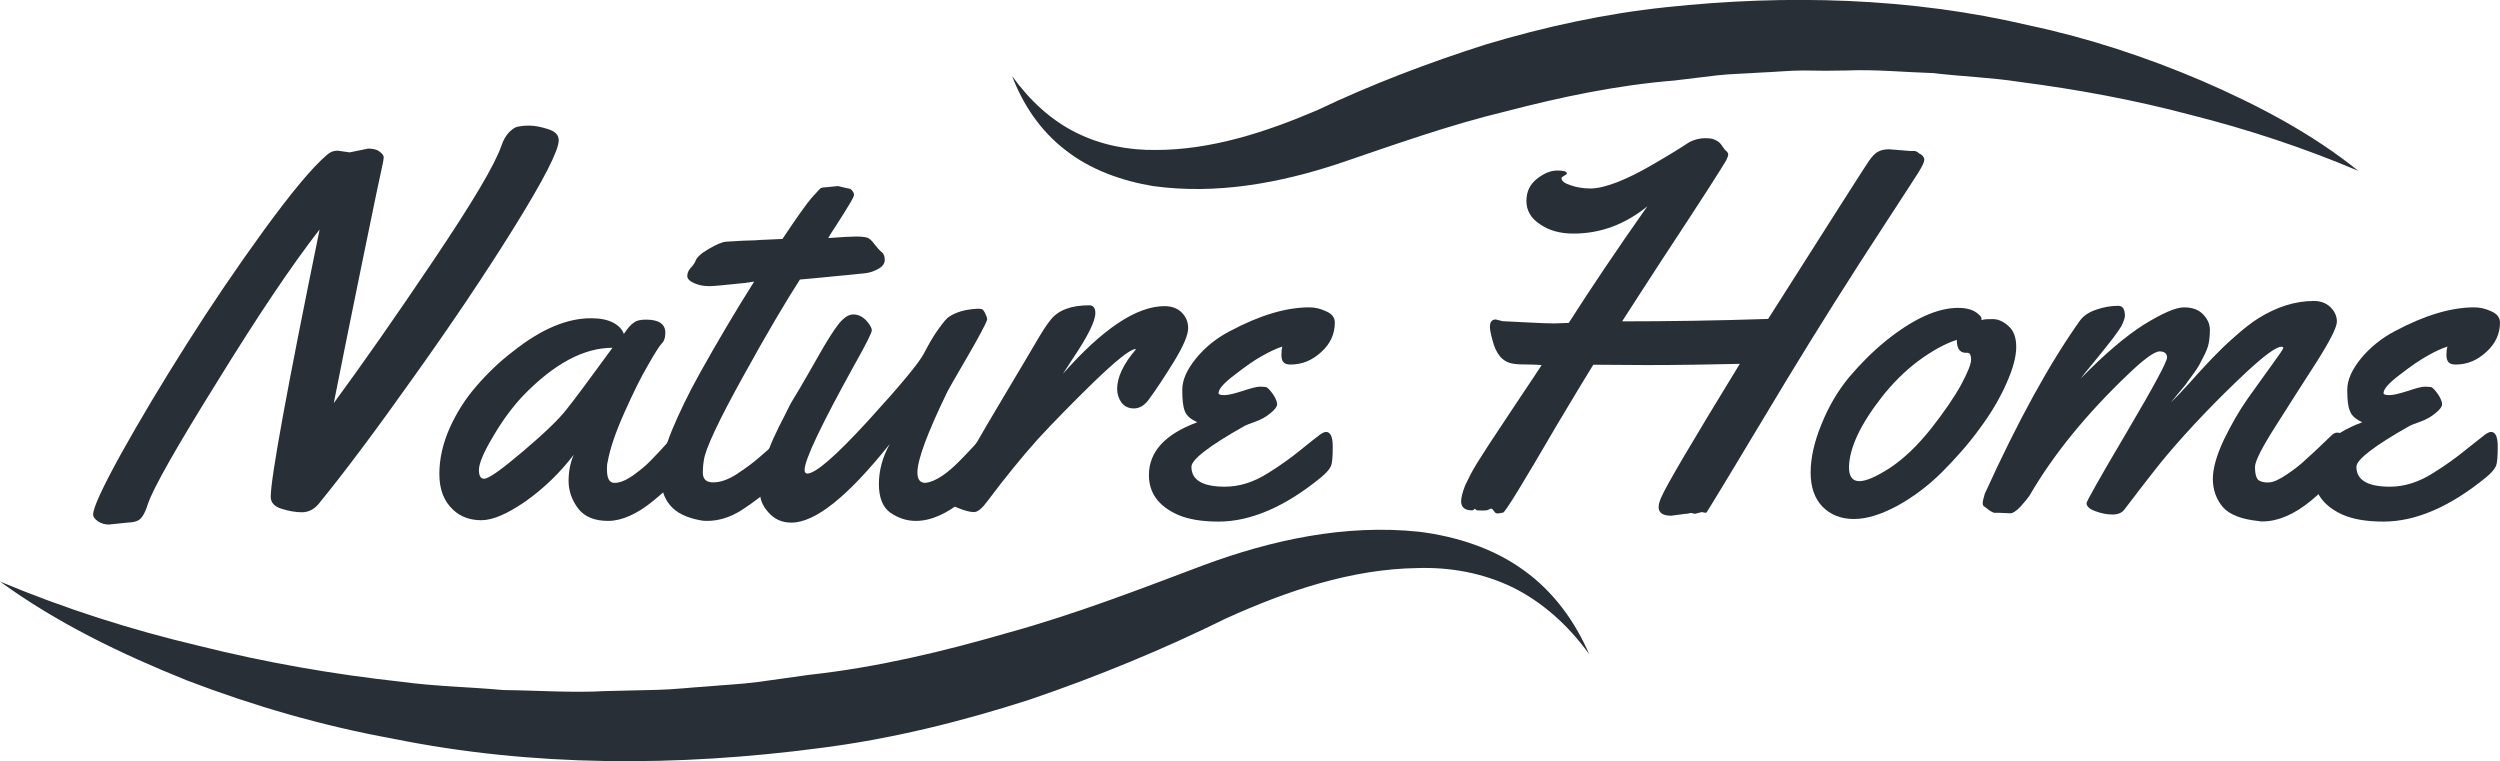 <svg width="144.701" height="44.063" viewBox="0 0 144.701 44.063" fill="none" xmlns="http://www.w3.org/2000/svg" xmlns:xlink="http://www.w3.org/1999/xlink">
	<desc>
			Created with Pixso.
	</desc>
	<defs/>
	<path d="M20.24 8.82L21.31 8.6C21.58 8.6 21.81 8.65 21.96 8.77C22.12 8.88 22.21 9 22.21 9.1C22.21 9.2 22.18 9.35 22.14 9.54C22.09 9.72 21.69 11.64 20.95 15.25C20.21 18.86 19.67 21.56 19.32 23.33C20.98 21.07 22.92 18.3 25.13 15.01C27.35 11.71 28.65 9.52 29.02 8.44C29.13 8.1 29.29 7.84 29.47 7.65C29.66 7.47 29.83 7.35 29.97 7.33C30.11 7.3 30.34 7.27 30.64 7.27C30.94 7.27 31.3 7.34 31.71 7.47C32.13 7.6 32.34 7.81 32.34 8.12C32.34 8.7 31.49 10.37 29.79 13.11C28.09 15.85 26.13 18.76 23.93 21.84C21.74 24.93 19.91 27.37 18.44 29.17C18.18 29.48 17.85 29.65 17.48 29.65C17.11 29.65 16.71 29.58 16.3 29.45C15.88 29.32 15.67 29.09 15.67 28.75C15.67 27.68 16.61 22.51 18.5 13.28C16.88 15.36 14.93 18.27 12.63 22C10.23 25.85 8.87 28.25 8.56 29.17C8.39 29.72 8.19 30.05 7.96 30.14C7.8 30.21 7.63 30.24 7.46 30.24L6.31 30.36C6.08 30.36 5.88 30.31 5.68 30.18C5.49 30.05 5.39 29.92 5.39 29.78C5.39 29.39 5.93 28.22 7 26.28C8.08 24.34 9.34 22.23 10.79 19.94C12.23 17.66 13.73 15.45 15.3 13.29C16.87 11.14 18.08 9.68 18.94 8.95C19.11 8.8 19.31 8.72 19.54 8.72L20.24 8.82Z" fill="#292F36" fill-opacity="1" fill-rule="nonzero"/>
	<path d="M37.4 18.5C38.14 18.5 38.51 18.76 38.51 19.26C38.51 19.53 38.45 19.73 38.32 19.86C38.19 19.99 37.92 20.4 37.51 21.13C37.09 21.84 36.64 22.76 36.14 23.88C35.64 25 35.31 25.95 35.17 26.74C35.14 26.84 35.13 26.97 35.13 27.15C35.13 27.7 35.27 27.95 35.57 27.95C35.87 27.95 36.21 27.81 36.61 27.54C37.01 27.25 37.37 26.97 37.68 26.64C38 26.32 38.29 26 38.59 25.67C38.89 25.34 39.07 25.14 39.12 25.1C39.18 25.05 39.26 25.03 39.38 25.03C39.56 25.03 39.68 25.17 39.72 25.45C39.76 25.74 39.78 26.03 39.78 26.34C39.78 26.65 39.75 26.85 39.69 26.97C39.41 27.52 38.79 28.19 37.82 28.98C36.87 29.76 35.98 30.15 35.2 30.15C34.41 30.15 33.83 29.91 33.47 29.44C33.11 28.97 32.91 28.42 32.91 27.85C32.91 27.27 33.01 26.77 33.21 26.32C32.4 27.38 31.47 28.27 30.43 29.01C29.37 29.74 28.53 30.11 27.86 30.11C27.19 30.11 26.66 29.91 26.23 29.51C25.69 29.01 25.43 28.32 25.43 27.44C25.43 26.55 25.63 25.67 26.03 24.77C26.43 23.88 26.95 23.06 27.59 22.33C28.23 21.59 28.94 20.91 29.72 20.32C31.33 19.04 32.83 18.42 34.2 18.42C34.73 18.42 35.15 18.5 35.48 18.67C35.81 18.84 36.02 19.07 36.11 19.33C36.34 18.97 36.54 18.76 36.71 18.66C36.84 18.55 37.08 18.5 37.4 18.5ZM35.45 20.13C33.78 20.13 32.06 21.06 30.27 22.91C29.64 23.58 29.06 24.37 28.52 25.3C27.97 26.22 27.72 26.85 27.72 27.2C27.72 27.54 27.82 27.71 28.02 27.71C28.29 27.71 29.04 27.17 30.3 26.1C31.56 25.03 32.38 24.23 32.78 23.71C33.24 23.14 34.13 21.94 35.45 20.13Z" fill="#292F36" fill-opacity="1" fill-rule="nonzero"/>
	<path d="M48.5 10.77L49.1 10.91C49.18 10.91 49.27 10.95 49.33 11.04C49.4 11.12 49.43 11.21 49.43 11.28C49.43 11.35 49.33 11.56 49.11 11.91C48.9 12.25 48.67 12.64 48.39 13.06C48.1 13.49 47.96 13.73 47.94 13.78C48.7 13.72 49.24 13.69 49.56 13.69C49.87 13.69 50.08 13.72 50.21 13.76C50.33 13.81 50.47 13.93 50.61 14.13C50.77 14.33 50.9 14.49 51.03 14.59C51.16 14.69 51.21 14.85 51.21 15.05C51.21 15.25 51.08 15.43 50.84 15.56C50.6 15.7 50.33 15.79 50.04 15.82C47.77 16.05 46.53 16.16 46.3 16.18C45.52 17.39 44.4 19.27 42.99 21.83C41.58 24.38 40.82 26 40.74 26.64C40.69 26.94 40.68 27.17 40.68 27.35C40.68 27.74 40.88 27.92 41.28 27.92C41.68 27.92 42.12 27.77 42.6 27.47C43.09 27.15 43.55 26.82 43.95 26.47C45.05 25.5 45.63 25 45.7 25C45.96 25 46.09 25.44 46.09 26.31C46.09 26.78 45.87 27.21 45.43 27.59C44.45 28.44 43.62 29.08 42.95 29.51C42.28 29.94 41.61 30.15 40.92 30.15C40.78 30.15 40.64 30.14 40.51 30.11C39.72 29.96 39.15 29.68 38.79 29.25C38.42 28.82 38.25 28.25 38.25 27.54C38.25 26.82 38.47 25.94 38.89 24.91C39.32 23.88 39.85 22.78 40.49 21.63C41.55 19.73 42.6 17.96 43.65 16.3L43.09 16.38C41.96 16.5 41.31 16.56 41.12 16.56L40.99 16.56C40.71 16.56 40.43 16.5 40.18 16.39C39.92 16.28 39.78 16.13 39.78 15.98C39.78 15.8 39.85 15.65 39.99 15.49C40.14 15.33 40.22 15.2 40.25 15.12C40.32 14.9 40.58 14.66 41.02 14.41C41.46 14.15 41.79 14.01 42.02 13.99C42.25 13.98 42.46 13.96 42.68 13.95C42.89 13.93 43.12 13.93 43.38 13.92C43.63 13.91 43.83 13.91 43.98 13.89L45.29 13.83C46.1 12.61 46.67 11.81 46.97 11.46C47.29 11.11 47.46 10.92 47.5 10.89C47.54 10.87 47.64 10.84 47.8 10.84L48.5 10.77Z" fill="#292F36" fill-opacity="1" fill-rule="nonzero"/>
	<path d="M57.28 25.03C57.47 25.03 57.58 25.17 57.62 25.45C57.66 25.74 57.68 26.02 57.68 26.34C57.68 26.65 57.65 26.85 57.59 26.97C57.31 27.51 56.69 28.18 55.74 28.97C54.78 29.75 53.87 30.15 53.01 30.15C52.48 30.15 52 29.99 51.54 29.68C51.1 29.37 50.87 28.81 50.87 28.02C50.87 27.24 51.08 26.45 51.5 25.7C49.07 28.74 47.19 30.25 45.8 30.25C45.26 30.25 44.82 30.05 44.48 29.66C44.13 29.28 43.98 28.88 43.98 28.45C43.98 28.04 44.03 27.61 44.15 27.17C44.26 26.72 44.39 26.32 44.52 25.97C44.65 25.61 44.85 25.18 45.1 24.67C45.36 24.16 45.56 23.78 45.67 23.54C45.79 23.3 46 22.96 46.29 22.48C46.57 22.01 46.93 21.37 47.39 20.57C47.84 19.77 48.22 19.17 48.51 18.79C48.82 18.4 49.1 18.2 49.39 18.2C49.67 18.2 49.91 18.32 50.13 18.54C50.34 18.77 50.46 18.97 50.46 19.12C50.46 19.26 50.13 19.92 49.47 21.09C47.54 24.58 46.57 26.61 46.57 27.2C46.57 27.34 46.63 27.41 46.73 27.41C47.2 27.41 48.37 26.4 50.23 24.37C52.08 22.34 53.17 21.04 53.47 20.47C53.77 19.9 54.04 19.42 54.33 19.03C54.6 18.65 54.81 18.4 54.95 18.32C55.37 18.05 55.91 17.9 56.58 17.87C56.69 17.87 56.76 17.87 56.82 17.89C56.88 17.9 56.95 17.99 57.02 18.13C57.09 18.27 57.14 18.4 57.14 18.5C57.05 18.77 56.66 19.5 55.97 20.69C55.28 21.87 54.9 22.54 54.83 22.68C53.67 25.07 53.1 26.62 53.1 27.34C53.1 27.75 53.25 27.95 53.57 27.95C54.14 27.88 54.83 27.42 55.62 26.6C55.92 26.3 56.21 25.98 56.5 25.67C56.78 25.35 56.97 25.17 57.02 25.13C57.09 25.05 57.18 25.03 57.28 25.03Z" fill="#292F36" fill-opacity="1" fill-rule="nonzero"/>
	<path d="M61.52 21.64C63.82 19.03 65.79 17.72 67.4 17.72C67.8 17.72 68.13 17.83 68.38 18.07C68.64 18.32 68.77 18.62 68.77 19C68.77 19.39 68.5 20.02 67.96 20.91C67.41 21.8 66.91 22.56 66.46 23.17C66.22 23.48 65.94 23.64 65.63 23.64C65.33 23.64 65.09 23.53 64.91 23.3C64.75 23.07 64.66 22.81 64.66 22.51C64.66 21.84 65.02 21.07 65.74 20.23L65.72 20.2C65.39 20.23 64.6 20.87 63.32 22.1C62.05 23.34 60.96 24.45 60.06 25.43C59.18 26.41 58.21 27.6 57.15 29.01C56.85 29.42 56.59 29.64 56.38 29.64C56.16 29.64 55.89 29.57 55.55 29.44C55.21 29.31 55 29.21 54.92 29.15C54.85 29.09 54.81 28.99 54.81 28.85C54.81 28.72 54.85 28.55 54.92 28.38C55 28.19 55.15 27.94 55.35 27.61C55.55 27.28 55.88 26.74 56.31 26C56.74 25.25 57.39 24.13 58.29 22.63C59.19 21.13 59.72 20.22 59.91 19.9C60.28 19.26 60.58 18.79 60.82 18.5C61.26 17.95 62 17.67 63.05 17.67C63.27 17.67 63.4 17.82 63.4 18.12C63.4 18.57 62.98 19.44 62.13 20.7L61.52 21.64Z" fill="#292F36" fill-opacity="1" fill-rule="nonzero"/>
	<path d="M77.26 18.67C77.26 19.32 77.01 19.89 76.48 20.37C75.95 20.86 75.37 21.1 74.69 21.1C74.48 21.1 74.34 21.04 74.27 20.94C74.19 20.84 74.17 20.7 74.17 20.54C74.17 20.39 74.18 20.22 74.22 20.06C73.87 20.17 73.48 20.36 73.05 20.6C72.62 20.84 72.1 21.2 71.47 21.69C70.84 22.17 70.53 22.51 70.53 22.76C70.53 22.83 70.64 22.87 70.87 22.87C71.1 22.87 71.45 22.78 71.92 22.63C72.4 22.47 72.74 22.38 72.92 22.38C73.11 22.38 73.24 22.4 73.3 22.41C73.42 22.48 73.55 22.63 73.71 22.86C73.85 23.08 73.92 23.27 73.92 23.4C73.92 23.53 73.8 23.7 73.54 23.91C73.28 24.13 73 24.28 72.68 24.4C72.35 24.51 72.14 24.6 72.04 24.65C69.98 25.81 68.96 26.6 68.96 27.02C68.96 27.78 69.6 28.17 70.9 28.17C71.73 28.17 72.57 27.91 73.4 27.38C74.11 26.94 74.75 26.48 75.32 26.01C75.89 25.55 76.25 25.27 76.41 25.15C76.57 25.04 76.68 25 76.75 25C77.01 25 77.14 25.28 77.14 25.85C77.14 26.42 77.11 26.8 77.04 26.97C76.96 27.15 76.78 27.37 76.45 27.64C74.37 29.34 72.38 30.19 70.53 30.19C69.53 30.19 68.74 30.05 68.14 29.78C67.04 29.28 66.5 28.52 66.5 27.5C66.5 26.15 67.43 25.13 69.3 24.44C68.93 24.27 68.68 24.07 68.58 23.8C68.47 23.54 68.43 23.13 68.43 22.56C68.43 21.99 68.7 21.39 69.23 20.74C69.75 20.1 70.41 19.57 71.18 19.17C72.9 18.25 74.44 17.79 75.78 17.79C76.11 17.79 76.42 17.86 76.76 18.02C77.11 18.17 77.26 18.39 77.26 18.67Z" fill="#292F36" fill-opacity="1" fill-rule="nonzero"/>
	<path d="M110.58 8.74L110.77 8.74C110.82 8.74 110.86 8.74 110.88 8.75C110.89 8.77 110.91 8.77 110.94 8.78C110.97 8.78 110.98 8.8 111.01 8.82C111.05 8.87 111.12 8.91 111.21 8.95C111.32 9.04 111.38 9.14 111.38 9.25C111.38 9.37 111.27 9.61 111.04 9.98C110.81 10.35 110.22 11.25 109.27 12.71C107.08 16.05 105.13 19.16 103.4 22.01C100.42 26.98 98.9 29.48 98.87 29.51C98.85 29.54 98.83 29.57 98.82 29.59C98.8 29.65 98.77 29.68 98.7 29.68L98.5 29.64L98.1 29.74L97.88 29.69L97.63 29.74L97.55 29.74L96.73 29.85C96.25 29.85 96 29.68 96 29.35C96 29.21 96.05 29.04 96.13 28.84C96.43 28.12 97.96 25.54 100.7 21.06C98.9 21.1 97.12 21.13 95.36 21.13L92.22 21.11C91.71 21.94 91 23.11 90.09 24.64C88.15 27.97 87.13 29.64 87 29.67C86.87 29.69 86.77 29.72 86.68 29.72C86.6 29.72 86.53 29.68 86.47 29.58C86.4 29.49 86.36 29.44 86.33 29.44C86.3 29.44 86.25 29.45 86.17 29.49C86.1 29.54 85.99 29.55 85.83 29.55L85.49 29.54L85.36 29.45C85.34 29.45 85.33 29.47 85.31 29.49C85.3 29.52 85.26 29.54 85.2 29.54C84.79 29.54 84.57 29.37 84.57 29.01C84.57 28.78 84.66 28.47 84.81 28.08C84.99 27.7 85.2 27.28 85.47 26.84C85.74 26.4 86.43 25.33 87.55 23.66C88.67 21.99 89.23 21.14 89.23 21.13C89.04 21.11 88.83 21.11 88.58 21.1C88.08 21.1 87.74 21.09 87.53 21.04C86.97 20.94 86.58 20.49 86.38 19.67C86.27 19.27 86.23 19.02 86.24 18.89C86.24 18.63 86.36 18.49 86.58 18.49L86.97 18.59C87.17 18.6 87.63 18.62 88.37 18.66C89.11 18.7 89.64 18.72 89.97 18.72L90.8 18.69C92.07 16.7 93.58 14.45 95.35 11.94C94.06 12.99 92.64 13.52 91.07 13.52C90.32 13.52 89.68 13.35 89.15 12.99C88.61 12.64 88.35 12.18 88.35 11.64C88.35 11.09 88.55 10.67 88.97 10.34C89.38 10.02 89.77 9.87 90.14 9.87C90.51 9.87 90.69 9.92 90.69 10.04C90.69 10.08 90.64 10.12 90.54 10.17C90.44 10.22 90.38 10.27 90.38 10.31C90.38 10.47 90.55 10.61 90.9 10.72C91.24 10.84 91.62 10.91 92.05 10.91C92.48 10.91 92.99 10.78 93.62 10.54C94.25 10.29 94.89 9.97 95.56 9.58C96.5 9.04 97.25 8.58 97.79 8.22C98.1 8.07 98.39 8 98.67 8C98.96 8 99.15 8.02 99.27 8.1C99.4 8.15 99.49 8.22 99.55 8.28C99.6 8.34 99.67 8.42 99.73 8.52C99.8 8.62 99.86 8.71 99.93 8.75C99.99 8.81 100.03 8.87 100.03 8.94C100.03 9.01 99.99 9.11 99.92 9.27C99.84 9.41 99.47 10.01 98.8 11.05C98.13 12.09 97.26 13.42 96.2 15.03C95.15 16.65 94.38 17.83 93.89 18.6C96.5 18.6 99.32 18.56 102.34 18.46C106.03 12.65 107.97 9.61 108.17 9.32C108.37 9.04 108.55 8.85 108.72 8.77C108.9 8.68 109.1 8.64 109.34 8.64L110.58 8.74Z" fill="#292F36" fill-opacity="1" fill-rule="nonzero"/>
	<path d="M115.35 18.47C115.65 18.47 115.95 18.6 116.25 18.87C116.56 19.14 116.7 19.54 116.7 20.09C116.7 20.63 116.52 21.33 116.13 22.2C115.75 23.06 115.23 23.94 114.56 24.84C113.91 25.73 113.16 26.57 112.38 27.35C111.58 28.14 110.72 28.78 109.81 29.28C108.88 29.78 108.05 30.04 107.3 30.04C106.54 30.04 105.94 29.79 105.48 29.32C105.03 28.85 104.8 28.19 104.8 27.35C104.8 26.51 105.01 25.57 105.43 24.55C105.84 23.53 106.37 22.63 107.02 21.84C107.68 21.06 108.38 20.36 109.15 19.73C110.74 18.45 112.14 17.82 113.34 17.82C113.88 17.82 114.28 17.95 114.55 18.22C114.65 18.3 114.69 18.39 114.69 18.45L114.69 18.53C114.85 18.47 115.06 18.47 115.35 18.47ZM113.88 20.42L113.78 20.42C113.43 20.42 113.26 20.17 113.26 19.67C112.55 19.9 111.81 20.32 111.02 20.9C110.24 21.49 109.54 22.19 108.92 22.98C107.67 24.58 107.04 25.94 107.02 27.04C107.02 27.58 107.22 27.85 107.62 27.85C108.02 27.85 108.62 27.58 109.41 27.07C110.19 26.55 110.98 25.8 111.77 24.81C112.53 23.84 113.12 22.98 113.51 22.27C113.89 21.56 114.09 21.07 114.09 20.8C114.08 20.54 114.01 20.42 113.88 20.42Z" fill="#292F36" fill-opacity="1" fill-rule="nonzero"/>
	<path d="M116.39 29.71L115.68 29.68L115.42 29.68C115.32 29.65 115.22 29.59 115.1 29.51C114.99 29.42 114.91 29.35 114.85 29.32C114.79 29.29 114.76 29.21 114.76 29.11C114.76 29.01 114.81 28.82 114.88 28.58C116.78 24.4 118.62 21.04 120.4 18.54C120.6 18.27 120.92 18.06 121.34 17.92C121.77 17.77 122.2 17.7 122.61 17.7C122.86 17.7 122.99 17.89 122.99 18.27C122.99 18.39 122.94 18.53 122.87 18.7C122.8 18.89 122.6 19.17 122.29 19.59C121.97 20 121.6 20.47 121.17 20.99C120.74 21.5 120.5 21.81 120.44 21.9C121.79 20.52 122.99 19.49 124.07 18.8C125.16 18.13 125.93 17.79 126.41 17.79C126.9 17.79 127.27 17.93 127.52 18.2C127.78 18.47 127.91 18.77 127.91 19.09C127.91 19.4 127.88 19.67 127.84 19.87C127.8 20.09 127.71 20.3 127.6 20.53C127.48 20.76 127.38 20.96 127.3 21.11C127.21 21.27 127.07 21.49 126.88 21.74C126.68 22 126.55 22.19 126.48 22.29C126.41 22.38 126.25 22.57 126.02 22.84C125.8 23.11 125.67 23.27 125.65 23.3C125.93 23.03 126.31 22.63 126.8 22.09C127.28 21.54 127.7 21.1 128.04 20.74C128.38 20.39 128.79 19.97 129.31 19.52C129.82 19.06 130.29 18.69 130.72 18.42C131.78 17.76 132.85 17.42 133.93 17.42C134.3 17.42 134.62 17.53 134.88 17.77C135.13 18.02 135.26 18.29 135.26 18.62C135.26 18.94 134.86 19.73 134.08 20.96C133.29 22.19 132.49 23.43 131.71 24.67C130.92 25.91 130.52 26.7 130.52 27.02C130.52 27.47 130.61 27.74 130.77 27.82C130.94 27.91 131.14 27.94 131.36 27.92C131.59 27.91 131.93 27.75 132.35 27.47C132.78 27.18 133.15 26.9 133.48 26.58C134.02 26.1 134.5 25.63 134.98 25.17C135.08 25.08 135.17 25.04 135.3 25.04C135.49 25.04 135.6 25.18 135.64 25.47C135.69 25.75 135.7 26.04 135.7 26.35C135.7 26.67 135.67 26.87 135.62 26.98C135.33 27.52 134.7 28.19 133.75 28.99C132.78 29.78 131.85 30.18 130.96 30.18C130.85 30.18 130.78 30.18 130.74 30.16C129.74 30.06 129.04 29.79 128.65 29.34C128.27 28.88 128.08 28.34 128.08 27.72C128.08 27.11 128.3 26.34 128.72 25.45C129.15 24.57 129.61 23.76 130.12 23.04C130.64 22.33 131.09 21.67 131.52 21.09C131.95 20.5 132.16 20.19 132.16 20.14C132.16 20.1 132.12 20.07 132.05 20.07C131.75 20.07 131.08 20.56 130.02 21.54C128.24 23.21 126.7 24.83 125.4 26.37C125.05 26.78 124.24 27.81 122.97 29.48C122.83 29.68 122.59 29.78 122.27 29.78C121.96 29.78 121.63 29.72 121.29 29.59C120.94 29.47 120.77 29.31 120.77 29.12C120.77 29.02 121.54 27.65 123.1 25.01C124.66 22.37 125.43 20.93 125.43 20.7C125.43 20.46 125.28 20.34 125 20.34C124.71 20.34 124.11 20.77 123.21 21.63C120.74 23.98 118.83 26.34 117.48 28.67C117.39 28.81 117.22 29.02 116.96 29.31C116.7 29.59 116.48 29.71 116.39 29.71Z" fill="#292F36" fill-opacity="1" fill-rule="nonzero"/>
	<path d="M144.7 18.67C144.7 19.32 144.44 19.89 143.91 20.37C143.38 20.86 142.8 21.1 142.13 21.1C141.91 21.1 141.77 21.04 141.7 20.94C141.63 20.84 141.6 20.7 141.6 20.54C141.6 20.39 141.61 20.22 141.66 20.06C141.3 20.17 140.91 20.36 140.49 20.6C140.06 20.84 139.53 21.2 138.9 21.69C138.27 22.17 137.96 22.51 137.96 22.76C137.96 22.83 138.07 22.87 138.3 22.87C138.53 22.87 138.89 22.78 139.36 22.63C139.83 22.47 140.17 22.38 140.36 22.38C140.54 22.38 140.67 22.4 140.73 22.41C140.86 22.48 140.98 22.63 141.14 22.86C141.28 23.08 141.35 23.27 141.35 23.4C141.35 23.53 141.23 23.7 140.97 23.91C140.71 24.13 140.43 24.28 140.11 24.4C139.79 24.51 139.57 24.6 139.47 24.65C137.42 25.81 136.39 26.6 136.39 27.02C136.39 27.78 137.03 28.17 138.33 28.17C139.16 28.17 140 27.91 140.83 27.38C141.54 26.94 142.18 26.48 142.75 26.01C143.33 25.55 143.68 25.27 143.84 25.15C144 25.04 144.11 25 144.18 25C144.44 25 144.57 25.28 144.57 25.85C144.57 26.42 144.54 26.8 144.47 26.97C144.39 27.15 144.21 27.37 143.88 27.64C141.8 29.34 139.81 30.19 137.96 30.19C136.96 30.19 136.17 30.05 135.57 29.78C134.48 29.28 133.93 28.52 133.93 27.5C133.93 26.15 134.86 25.13 136.73 24.44C136.36 24.27 136.12 24.07 136.02 23.8C135.9 23.54 135.86 23.13 135.86 22.56C135.86 21.99 136.13 21.39 136.66 20.74C137.19 20.1 137.85 19.57 138.61 19.17C140.33 18.25 141.87 17.79 143.21 17.79C143.54 17.79 143.85 17.86 144.2 18.02C144.54 18.17 144.7 18.39 144.7 18.67Z" fill="#292F36" fill-opacity="1" fill-rule="nonzero"/>
	<path d="M0 33.66C3.75 35.23 7.58 36.45 11.47 37.37C15.34 38.34 19.28 39.03 23.22 39.46C25.19 39.73 27.17 39.76 29.13 39.94C31.11 39.96 33.08 40.11 35.05 40L38.01 39.93C38.99 39.91 39.98 39.79 40.96 39.73C41.95 39.64 42.93 39.6 43.9 39.47L46.83 39.06C50.75 38.63 54.57 37.72 58.36 36.62C62.2 35.56 65.83 34.16 69.67 32.71C73.59 31.26 77.85 30.32 82.16 30.78C84.29 31.05 86.43 31.73 88.17 32.99C89.92 34.23 91.18 36 91.98 37.86C90.78 36.2 89.28 34.85 87.56 34C85.83 33.16 83.93 32.82 82.05 32.88C78.23 32.93 74.48 34.2 70.95 35.8C67.37 37.57 63.49 39.17 59.58 40.5C55.64 41.77 51.57 42.78 47.44 43.3C39.24 44.38 30.83 44.4 22.72 42.75C18.65 42.01 14.68 40.86 10.84 39.39C7.03 37.86 3.31 36.07 0 33.66Z" fill="#292F36" fill-opacity="1" fill-rule="nonzero"/>
	<path d="M136.5 9.89C133.32 8.54 130.08 7.48 126.8 6.65C123.53 5.78 120.21 5.17 116.89 4.74C115.23 4.48 113.55 4.43 111.89 4.23C110.22 4.18 108.57 4.01 106.9 4.08C106.07 4.1 105.23 4.1 104.4 4.08C103.57 4.08 102.73 4.17 101.9 4.2C101.07 4.26 100.23 4.27 99.4 4.36L96.92 4.66C93.59 4.93 90.37 5.61 87.14 6.45C83.87 7.24 80.77 8.35 77.48 9.47C74.09 10.59 70.42 11.28 66.74 10.77C64.93 10.47 63.1 9.82 61.66 8.68C60.19 7.55 59.19 6.01 58.58 4.4C59.59 5.81 60.85 6.97 62.29 7.68C63.73 8.4 65.32 8.7 66.9 8.68C70.1 8.68 73.27 7.65 76.26 6.37C79.32 4.91 82.67 3.63 86.01 2.57C89.38 1.56 92.89 0.79 96.41 0.42C103.41 -0.33 110.58 -0.15 117.45 1.47C120.89 2.2 124.24 3.31 127.45 4.68C130.68 6.08 133.79 7.71 136.5 9.89Z" fill="#292F36" fill-opacity="1" fill-rule="nonzero"/>
</svg>
